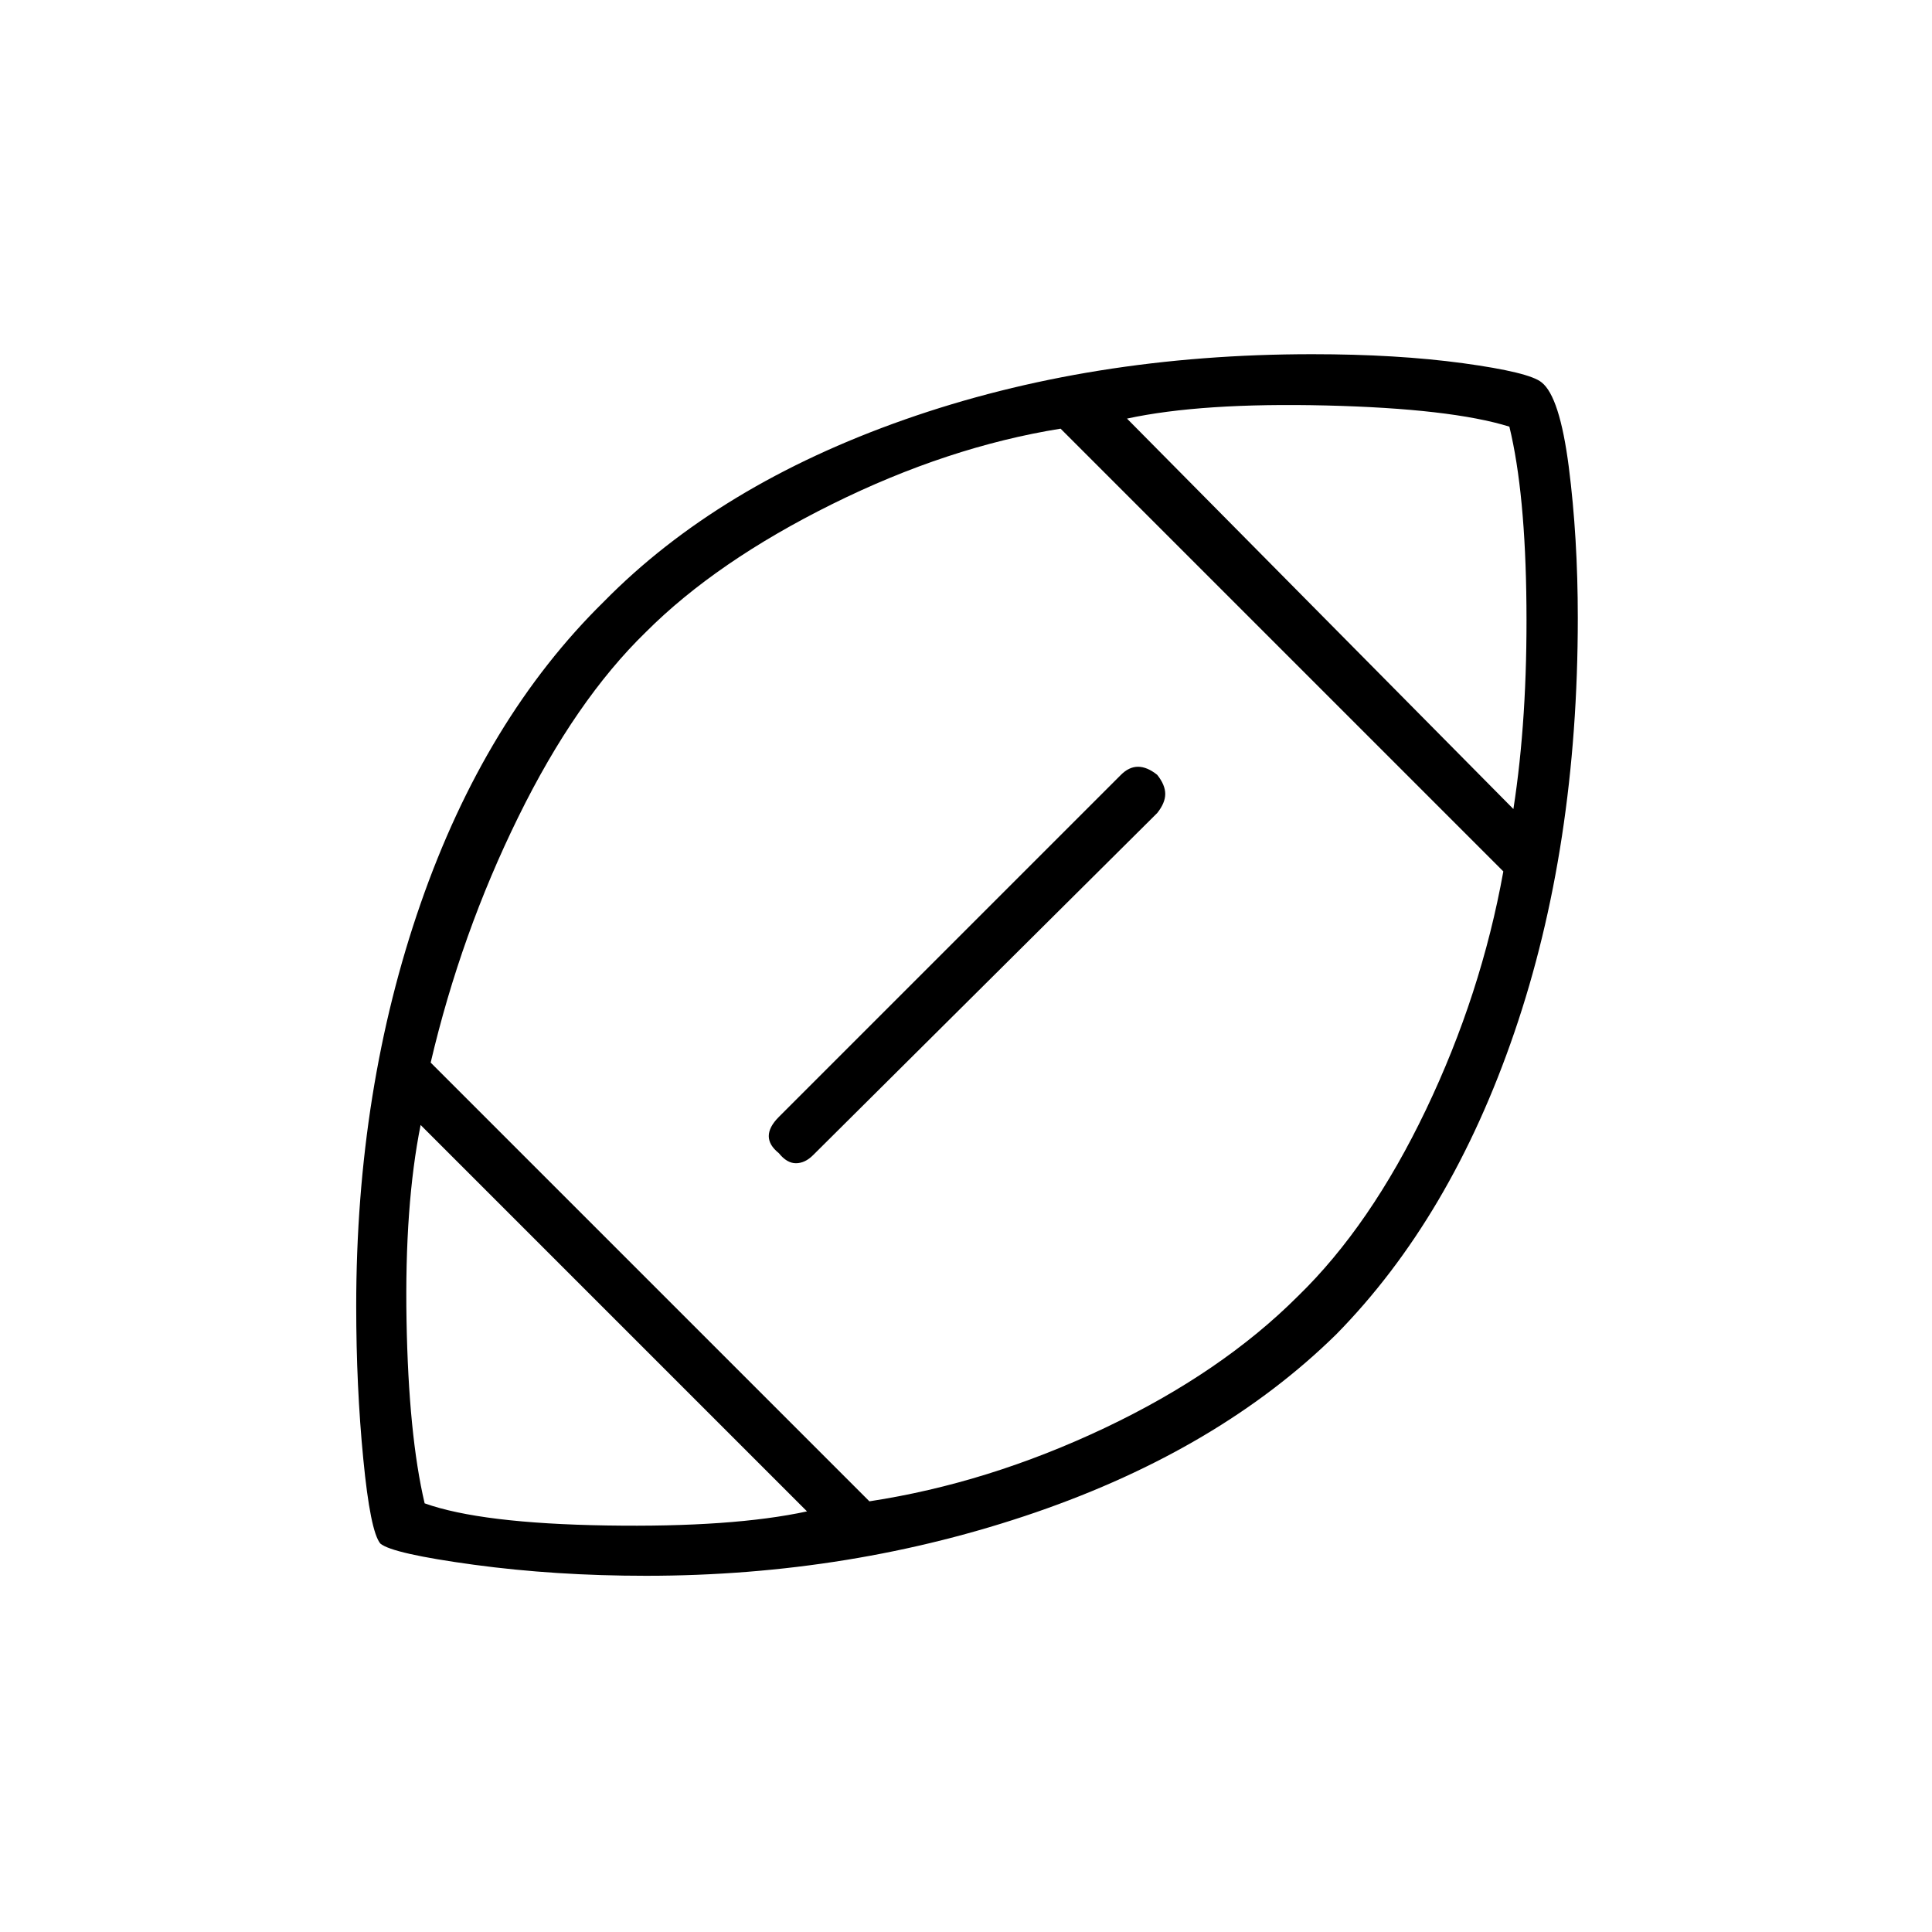 <svg xmlns="http://www.w3.org/2000/svg" height="24" width="24"><path d="M12.025 11.975Q12.025 11.975 12.025 11.975Q12.025 11.975 12.025 11.975Q12.025 11.975 12.025 11.975Q12.025 11.975 12.025 11.975Q12.025 11.975 12.025 11.975Q12.025 11.975 12.025 11.975Q12.025 11.975 12.025 11.975Q12.025 11.975 12.025 11.975Q12.025 11.975 12.025 11.975Q12.025 11.975 12.025 11.975Q12.025 11.975 12.025 11.975Q12.025 11.975 12.025 11.975Q12.025 11.975 12.025 11.975Q12.025 11.975 12.025 11.975Q12.025 11.975 12.025 11.975Q12.025 11.975 12.025 11.975ZM10.025 18.775 5.225 13.975Q5.025 14.975 5.05 16.4Q5.075 17.825 5.275 18.675Q5.975 18.925 7.537 18.95Q9.1 18.975 10.025 18.775ZM10.8 18.65Q12.275 18.425 13.725 17.738Q15.175 17.05 16.125 16.1Q17.025 15.225 17.713 13.787Q18.4 12.35 18.675 10.825L13.175 5.325Q11.775 5.55 10.338 6.262Q8.9 6.975 8.025 7.85Q7.15 8.7 6.438 10.15Q5.725 11.6 5.35 13.2ZM9.675 14.325Q9.55 14.225 9.55 14.113Q9.55 14 9.675 13.875L13.925 9.625Q14.025 9.525 14.137 9.525Q14.25 9.525 14.375 9.625Q14.475 9.75 14.475 9.863Q14.475 9.975 14.375 10.1L10.1 14.35Q10 14.45 9.887 14.45Q9.775 14.45 9.675 14.325ZM18.8 10.05Q18.975 8.925 18.962 7.525Q18.95 6.125 18.75 5.3Q18.025 5.075 16.475 5.037Q14.925 5 14 5.2ZM8.025 19.575Q6.9 19.575 5.888 19.438Q4.875 19.3 4.725 19.175Q4.6 19.025 4.513 18.125Q4.425 17.225 4.425 16.225Q4.425 13.525 5.225 11.225Q6.025 8.925 7.5 7.475Q8.925 6.025 11.238 5.212Q13.55 4.4 16.3 4.4Q17.35 4.4 18.175 4.512Q19 4.625 19.15 4.75Q19.375 4.925 19.488 5.8Q19.6 6.675 19.6 7.675Q19.6 10.525 18.812 12.825Q18.025 15.125 16.6 16.575Q15.15 18 12.863 18.788Q10.575 19.575 8.025 19.575Z"/></svg>
